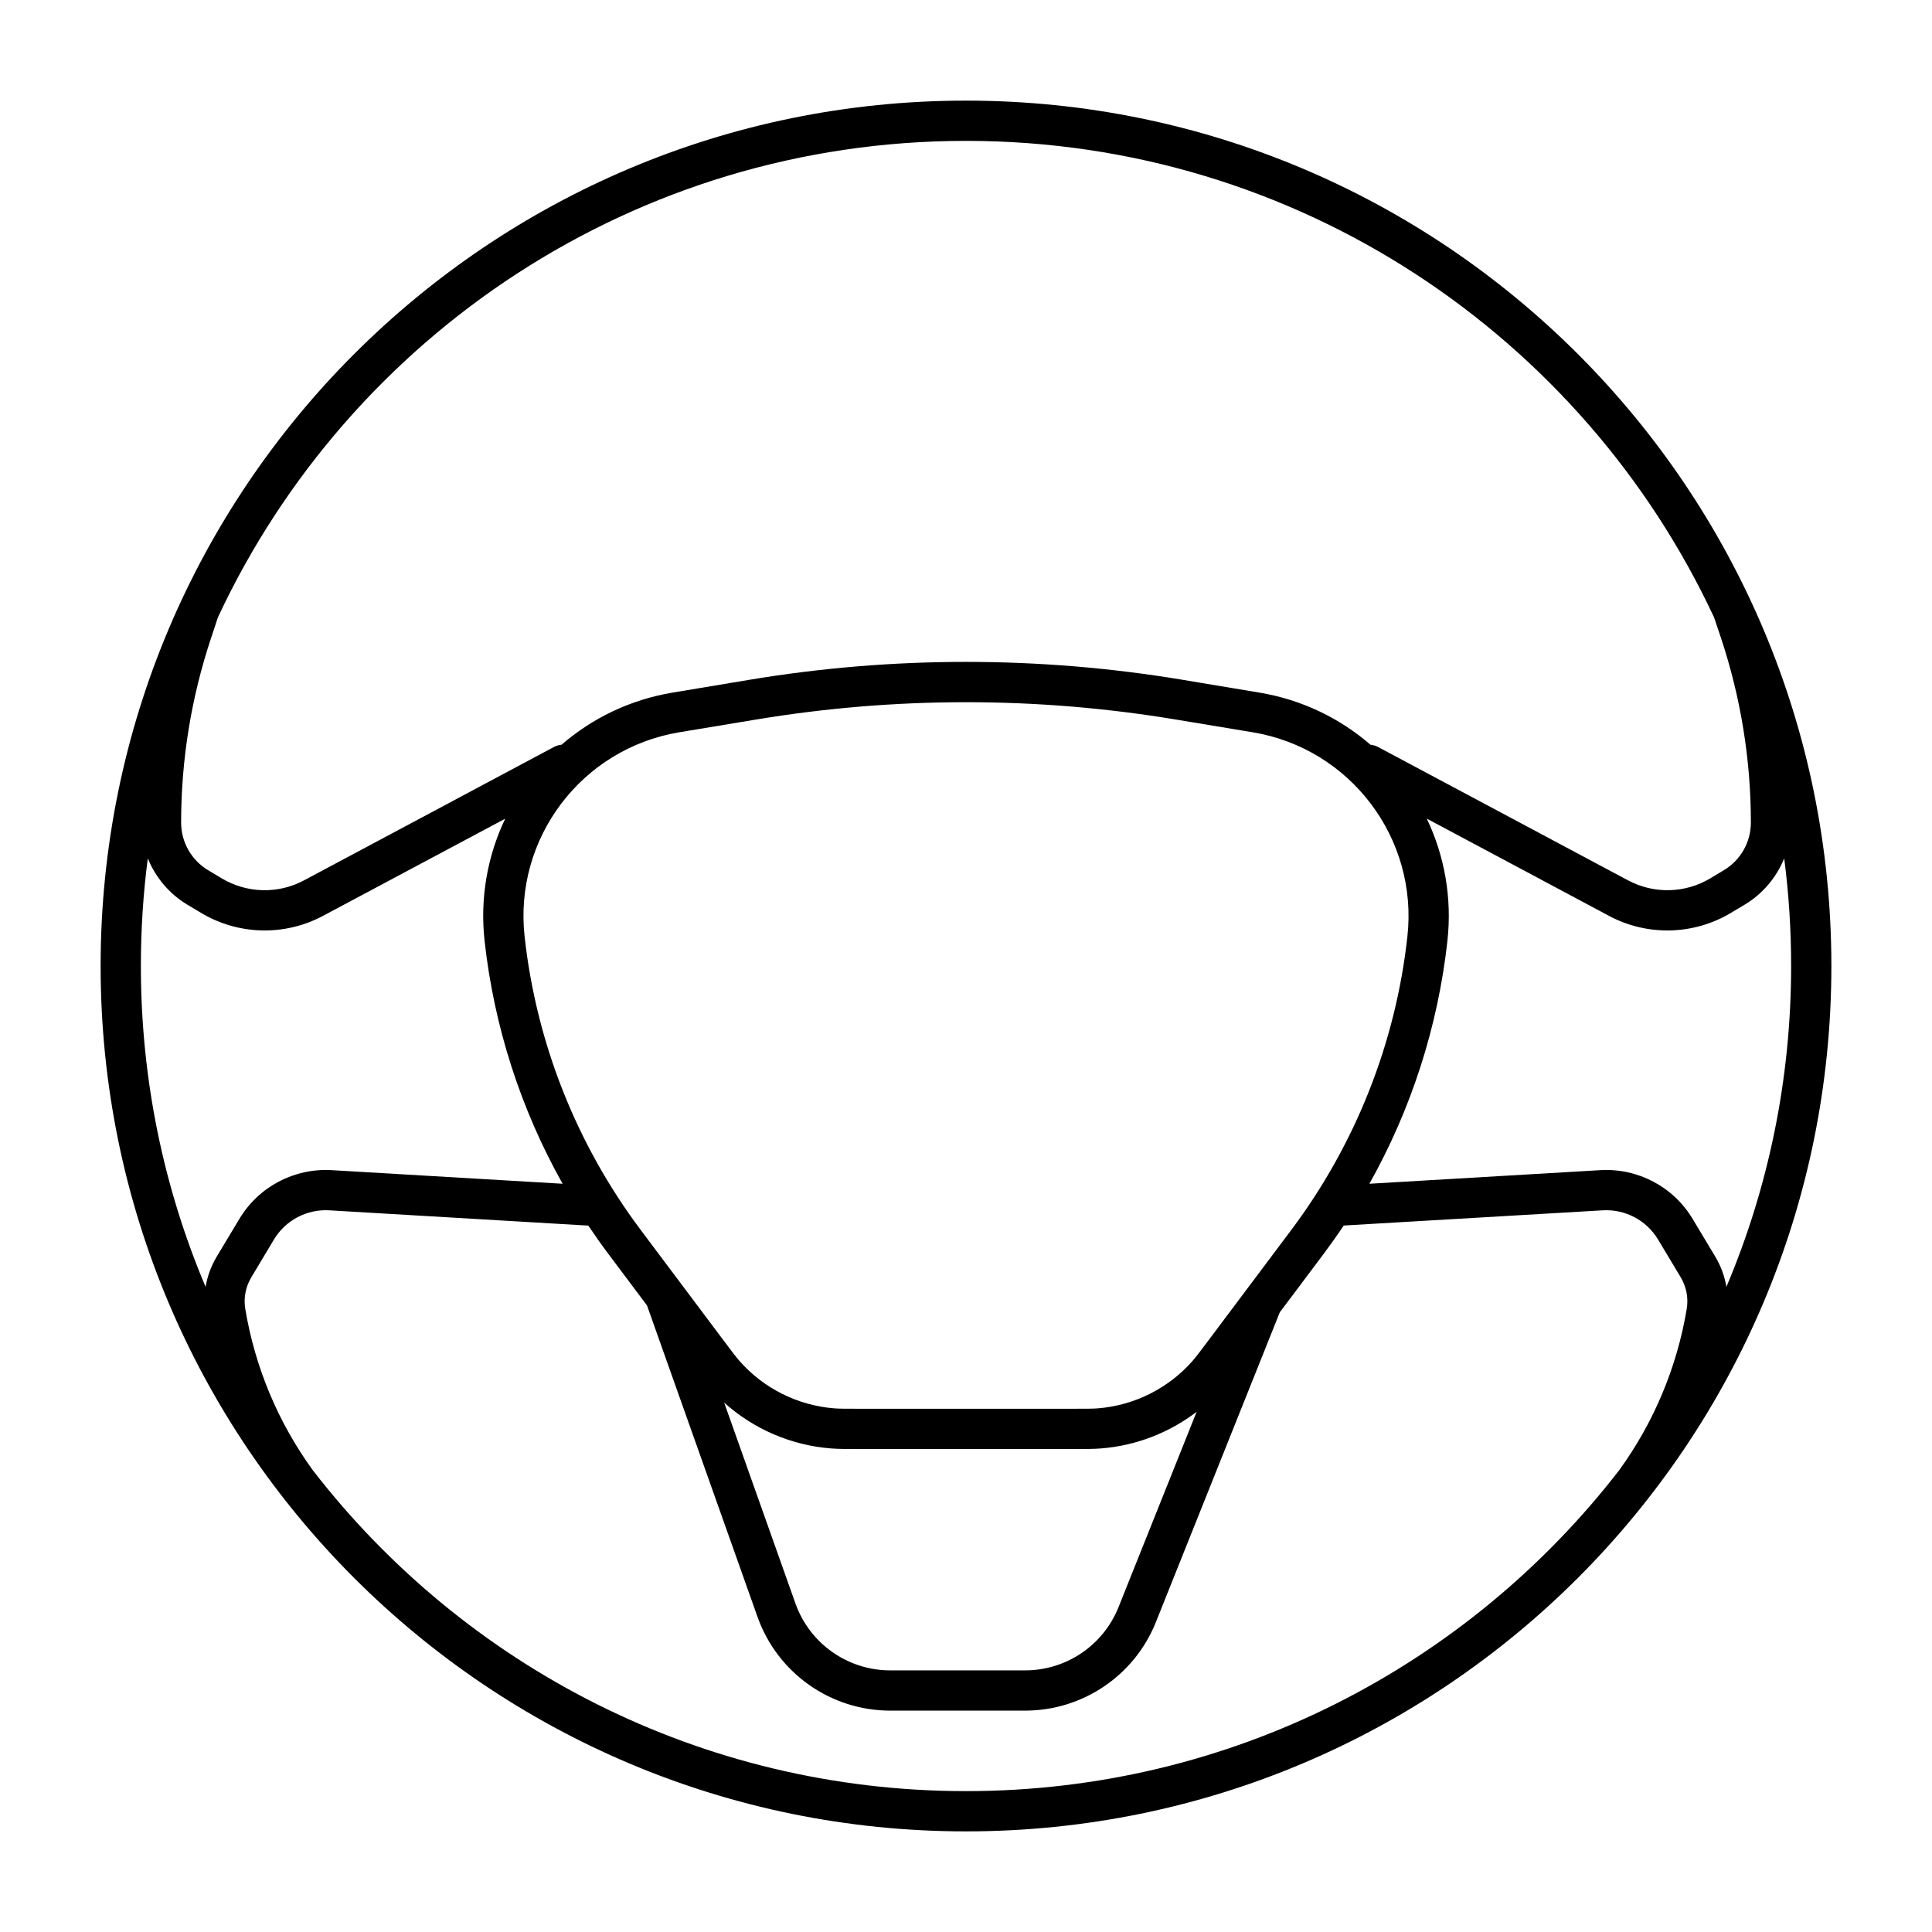 <svg width="24" height="24" viewBox="0 0 24 24" fill="none" xmlns="http://www.w3.org/2000/svg">
<path fill-rule="evenodd" clip-rule="evenodd" d="M12 1.25C6.063 1.25 1.25 6.063 1.25 12C1.25 17.937 6.063 22.75 12 22.75C17.937 22.75 22.75 17.937 22.75 12C22.75 6.063 17.937 1.25 12 1.25ZM2.707 7.669C4.339 4.173 7.887 1.75 12 1.75C16.113 1.75 19.661 4.173 21.293 7.67L21.378 7.923C21.624 8.663 21.75 9.438 21.75 10.219C21.75 10.46 21.623 10.685 21.416 10.809L21.246 10.911C20.934 11.098 20.546 11.108 20.224 10.936L17.118 9.279C17.089 9.264 17.057 9.254 17.024 9.251C16.645 8.923 16.174 8.692 15.646 8.604L14.693 8.445C12.91 8.148 11.09 8.148 9.307 8.445L8.354 8.604C7.826 8.692 7.355 8.923 6.976 9.251C6.943 9.254 6.911 9.264 6.882 9.279L3.775 10.937C3.454 11.108 3.066 11.098 2.754 10.911L2.584 10.809C2.377 10.685 2.25 10.46 2.25 10.219C2.25 9.438 2.376 8.663 2.623 7.923L2.707 7.669ZM1.836 10.663C1.779 11.101 1.75 11.547 1.75 12C1.75 13.414 2.036 14.761 2.554 15.986C2.576 15.854 2.623 15.726 2.693 15.609L2.974 15.141C3.213 14.742 3.655 14.509 4.119 14.536L6.989 14.705C6.469 13.779 6.138 12.754 6.02 11.691C5.96 11.151 6.057 10.628 6.276 10.17L4.011 11.378C3.534 11.632 2.959 11.617 2.496 11.339L2.327 11.238C2.102 11.103 1.932 10.899 1.836 10.663ZM3.886 18.264C5.761 20.689 8.698 22.25 12 22.25C15.301 22.25 18.238 20.689 20.113 18.265C20.544 17.672 20.832 16.985 20.953 16.261C20.976 16.124 20.949 15.985 20.878 15.866L20.597 15.398C20.454 15.159 20.189 15.019 19.91 15.035L16.692 15.224C16.611 15.345 16.527 15.463 16.44 15.58L15.898 16.302L14.359 20.15C14.094 20.814 13.45 21.25 12.734 21.25H11.059C10.319 21.25 9.658 20.784 9.41 20.085L8.037 16.216L7.56 15.58C7.472 15.463 7.389 15.345 7.308 15.225L4.09 15.035C3.811 15.019 3.546 15.159 3.403 15.398L3.122 15.867C3.051 15.985 3.024 16.125 3.047 16.261C3.168 16.985 3.455 17.671 3.886 18.264ZM21.446 15.986C21.964 14.761 22.25 13.414 22.25 12C22.25 11.547 22.221 11.101 22.164 10.663C22.068 10.899 21.898 11.103 21.673 11.238L21.504 11.339C21.041 11.617 20.466 11.632 19.989 11.378L17.724 10.169C17.943 10.628 18.04 11.151 17.98 11.691C17.862 12.754 17.531 13.779 17.011 14.705L19.881 14.536C20.345 14.509 20.787 14.742 21.026 15.141L21.307 15.609C21.377 15.726 21.424 15.854 21.446 15.986ZM13.677 17.993C14.111 17.959 14.524 17.799 14.865 17.538L13.895 19.964C13.705 20.439 13.246 20.75 12.734 20.75H11.059C10.53 20.75 10.058 20.417 9.881 19.918L8.996 17.424C9.362 17.753 9.828 17.954 10.323 17.993C10.412 18 10.504 18 10.658 18H13.342C13.496 18 13.588 18 13.677 17.993ZM14.611 8.939C12.882 8.651 11.118 8.651 9.389 8.939L8.436 9.097C7.224 9.3 6.381 10.414 6.517 11.636C6.663 12.957 7.162 14.216 7.96 15.28L8.998 16.664C9.1 16.8 9.143 16.857 9.187 16.907C9.487 17.248 9.909 17.459 10.363 17.495C10.429 17.5 10.5 17.5 10.67 17.5H13.33C13.5 17.5 13.571 17.5 13.637 17.495C14.091 17.459 14.513 17.248 14.813 16.907C14.857 16.857 14.9 16.8 15.002 16.664L16.04 15.28C16.838 14.216 17.337 12.957 17.483 11.636C17.619 10.414 16.776 9.3 15.564 9.097L14.611 8.939Z" fill="black"/>
</svg>
